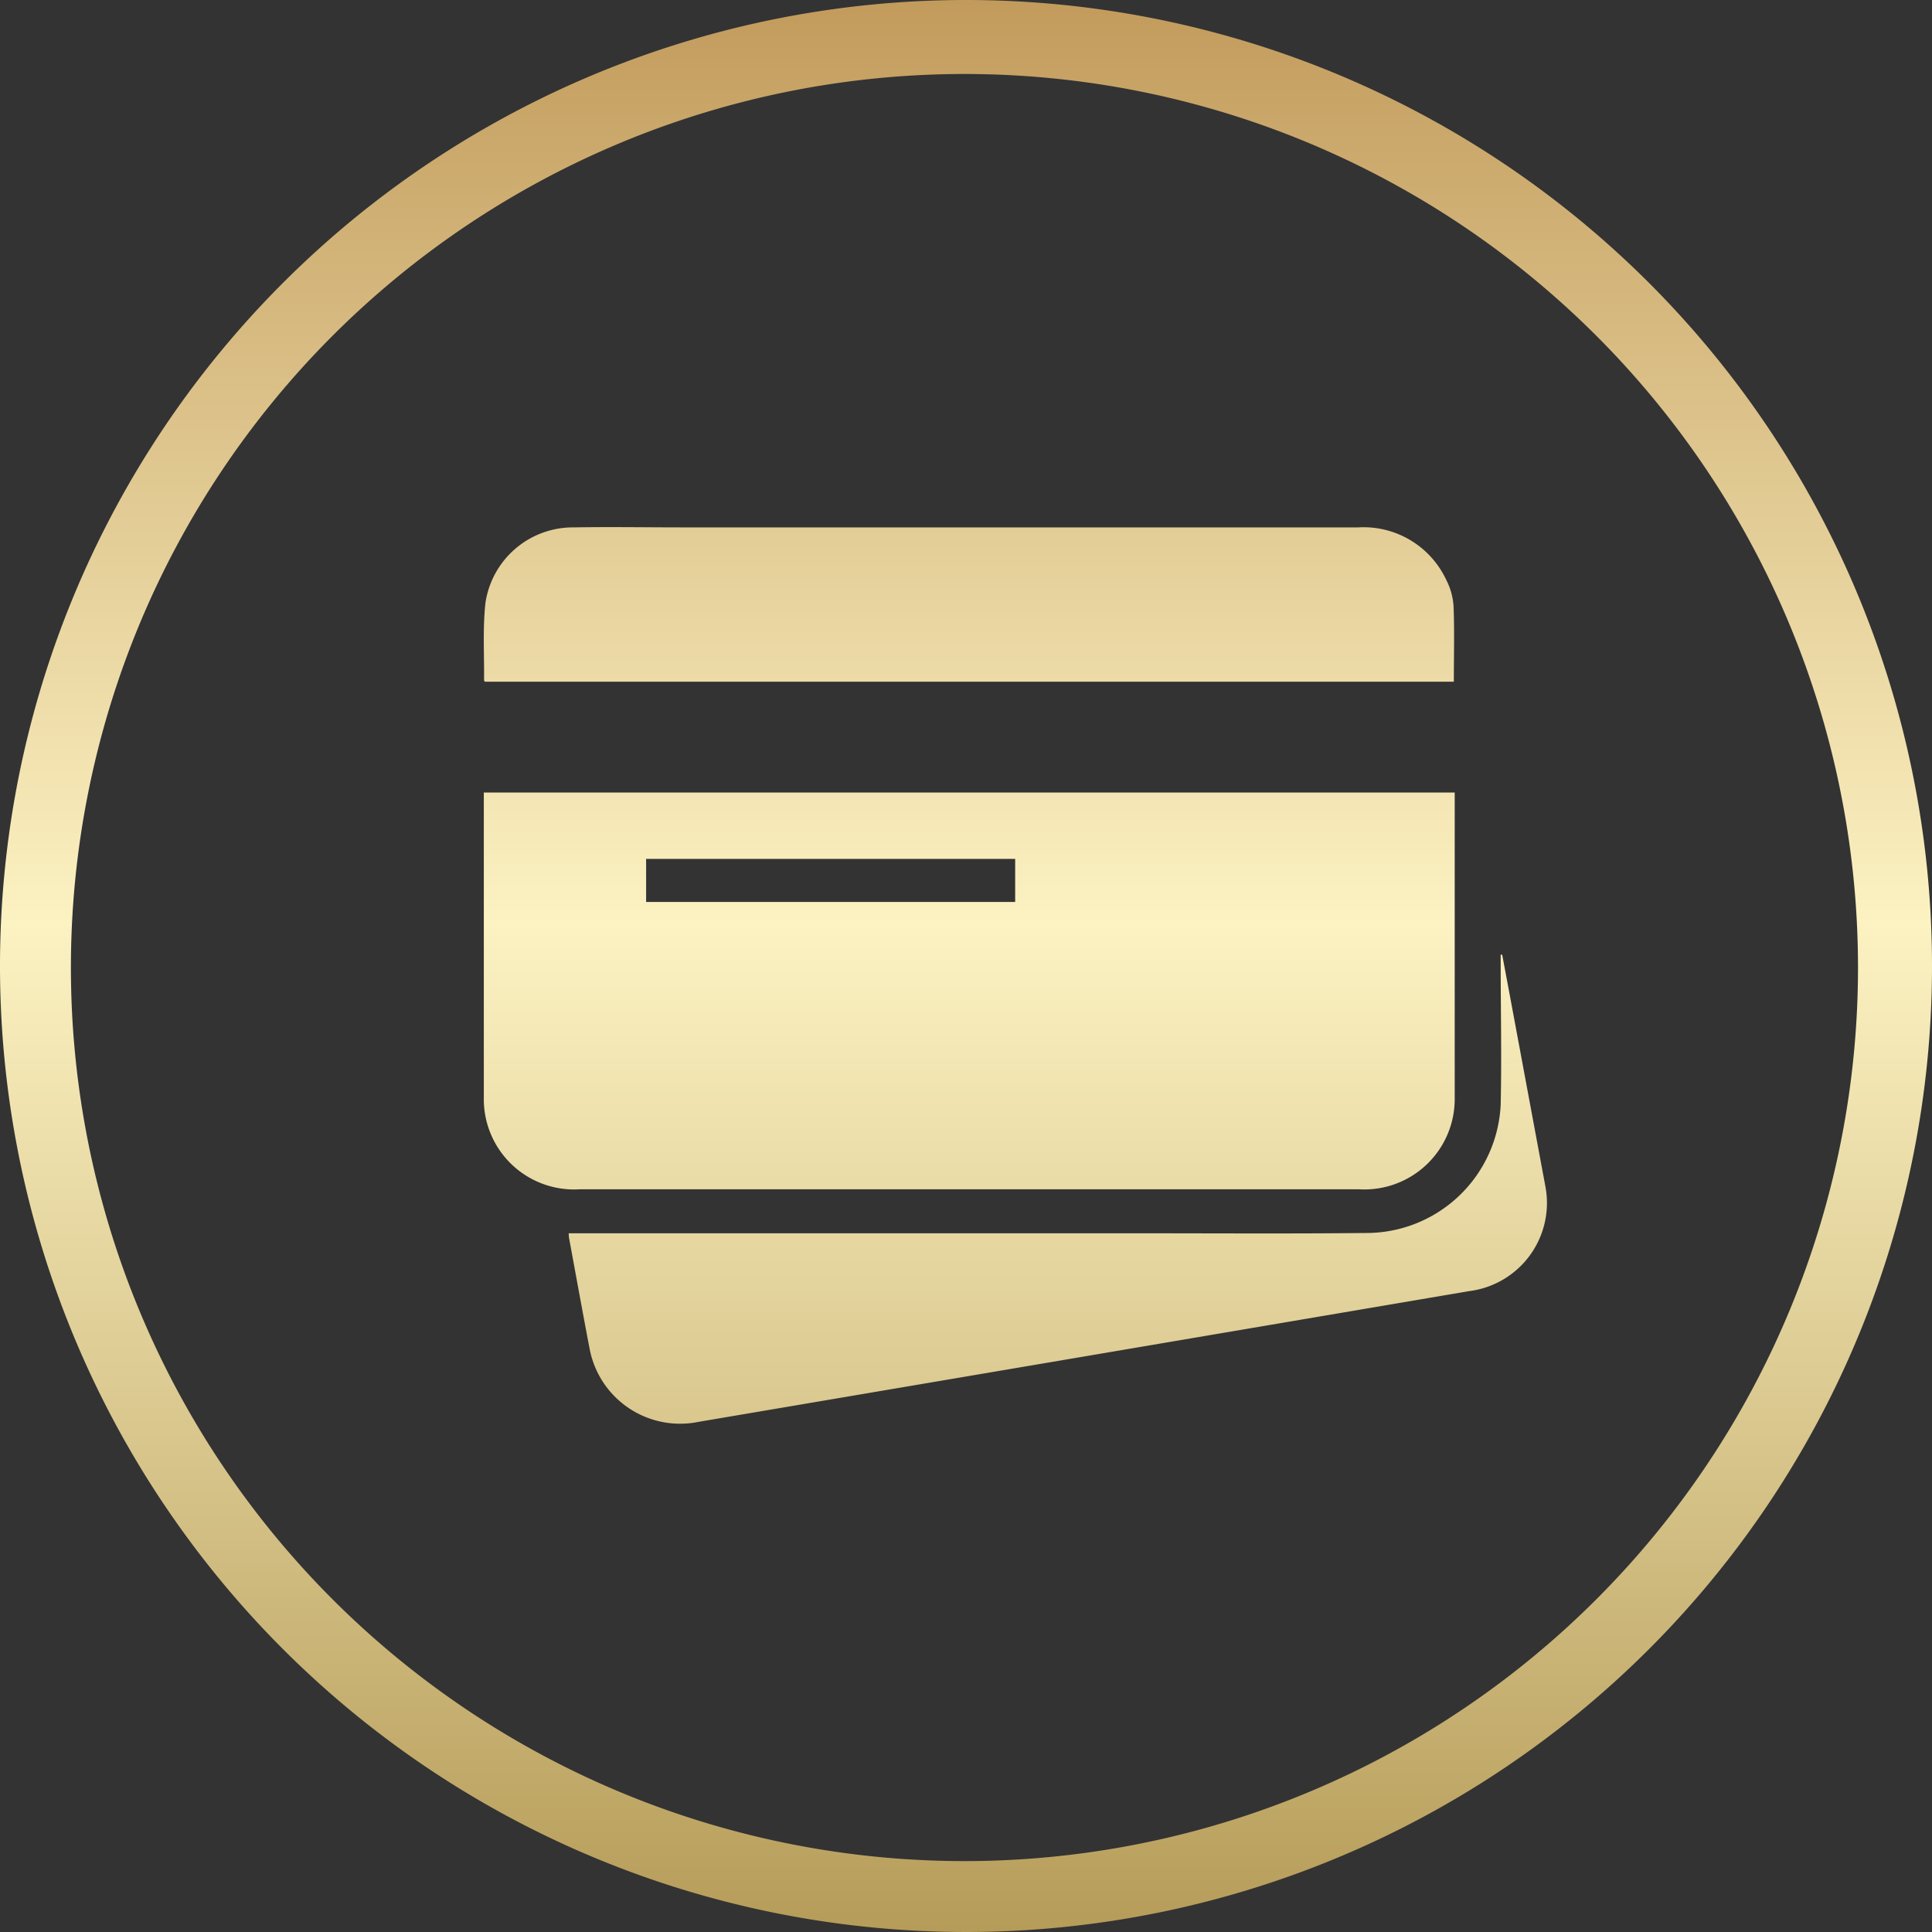 <svg xmlns="http://www.w3.org/2000/svg" width="40" height="40"><rect width="100%" height="100%" fill="#333333" stroke="none"/><defs><linearGradient id="a" x1="163" y1="710" x2="163" y2="670" gradientUnits="userSpaceOnUse"><stop offset="0" stop-color="#b69c59"/><stop offset=".522" stop-color="#fcf2c2"/><stop offset="1" stop-color="#c29b5c"/></linearGradient></defs><path d="M163 670a20 20 0 1020 20 20 20 0 00-20-20zm-.032 38.532a18.5 18.5 0 1118.5-18.5 18.5 18.5 0 01-18.5 18.5zm-9.95-22.124h20.1v6.328a1.871 1.871 0 01-1.98 1.887H155a1.869 1.869 0 01-1.983-1.9v-6.319zm11 1.374h-7.641v.892h7.641v-.892zm9.083-3.668h-20.062a.091.091 0 01-.017-.027c.006-.532-.03-1.068.028-1.6a1.832 1.832 0 011.832-1.568c.744-.013 1.488 0 2.232 0h14.007A1.889 1.889 0 01172.94 682a1.382 1.382 0 01.154.546c.021.515.006 1.035.006 1.568zm1 5.652l.128.68.767 4.12a1.839 1.839 0 01-1.576 2.165l-8.018 1.361-7.939 1.346a1.907 1.907 0 01-2.252-1.494c-.147-.765-.285-1.532-.427-2.3-.006-.032-.006-.065-.011-.11h11.886c1.533 0 3.066.01 4.6-.006a2.787 2.787 0 002.811-2.658c.022-.98 0-1.962 0-2.943v-.161z" transform="translate(-143 -670)" fill-rule="evenodd" fill="url(#a)"/></svg>